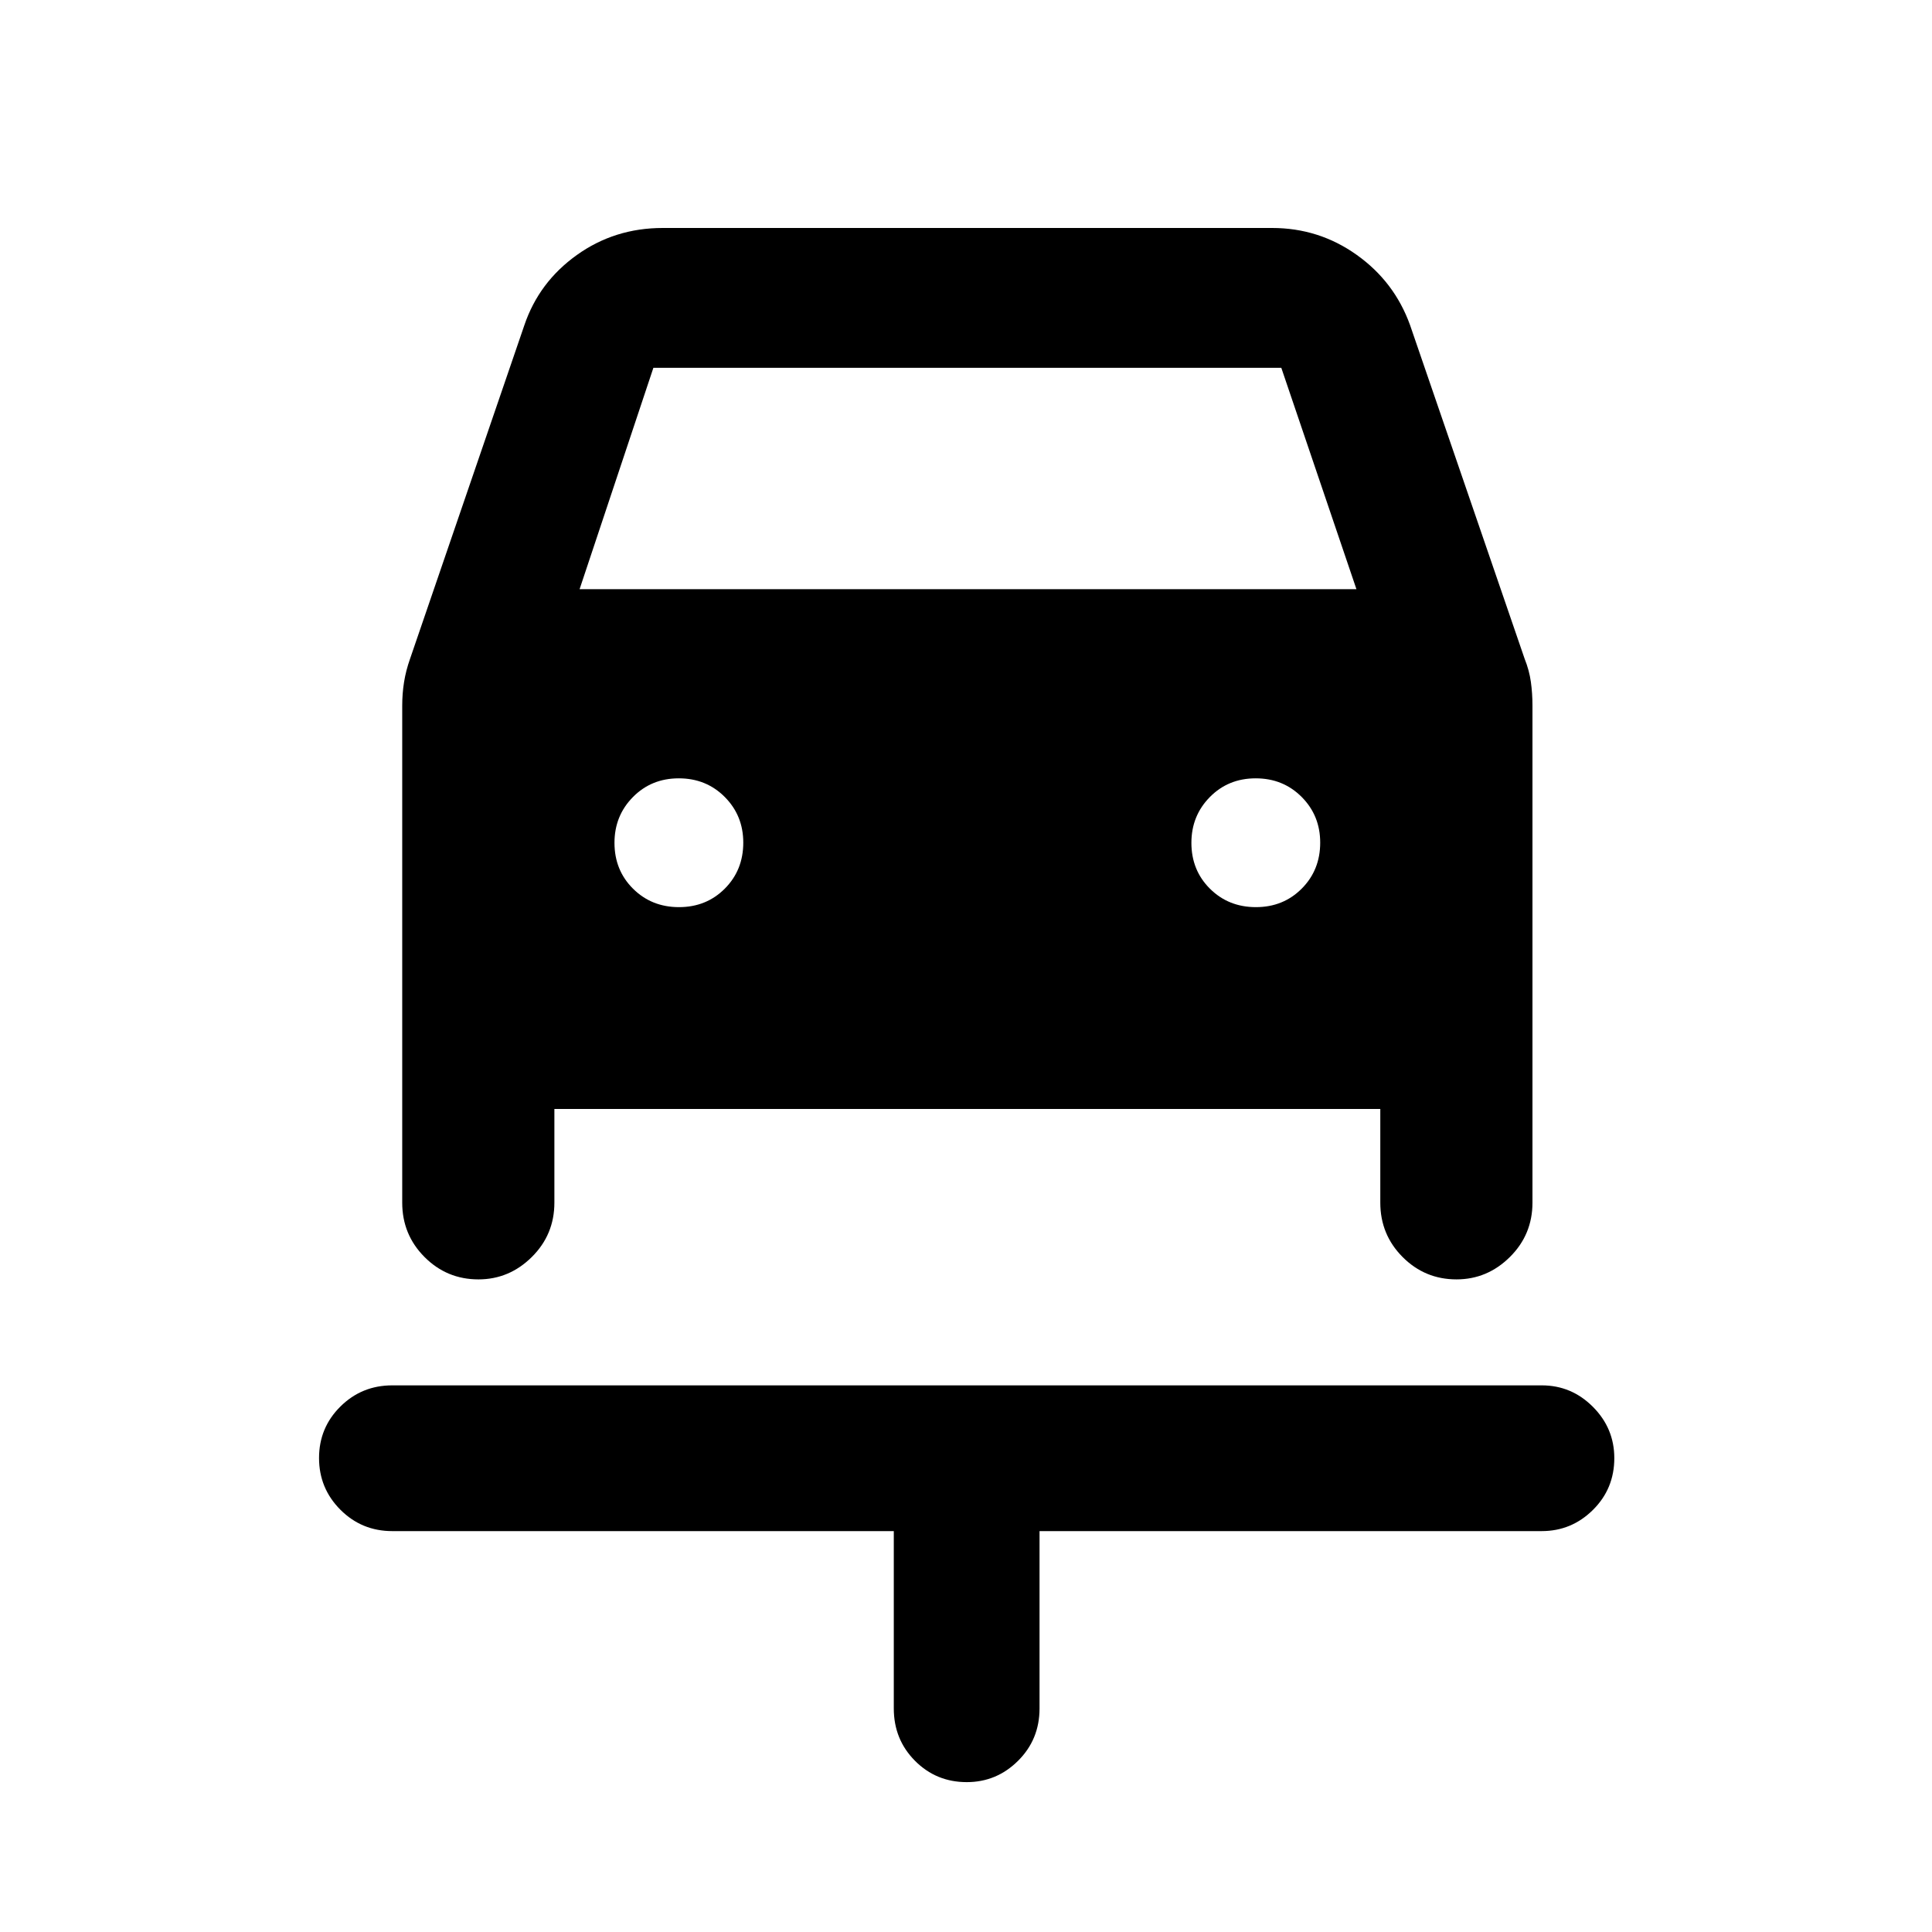 <svg xmlns="http://www.w3.org/2000/svg" height="40" viewBox="0 -960 960 960" width="40"><path d="M480.38-74.47q-15.21 0-25.74-10.61-10.52-10.6-10.52-26v-88.12H194.91q-15.17 0-25.78-10.63-10.6-10.64-10.6-25.69t10.6-25.57q10.61-10.53 25.78-10.53h571.18q14.79 0 25.42 10.67 10.63 10.66 10.63 25.49 0 15.22-10.63 25.74-10.63 10.52-25.42 10.52H516.54v88.12q0 15.4-10.66 26-10.66 10.61-25.5 10.61Zm-143-434.78q13.62 0 22.79-9.21 9.16-9.21 9.16-22.83 0-13.46-9.21-22.71t-22.83-9.25q-13.62 0-22.79 9.3-9.17 9.29-9.17 22.75 0 13.62 9.22 22.79 9.21 9.16 22.83 9.16Zm286.67 0q13.62 0 22.78-9.21 9.17-9.21 9.17-22.83 0-13.46-9.21-22.71-9.22-9.25-22.84-9.25t-22.78 9.3Q592-554.66 592-541.2q0 13.62 9.21 22.79 9.22 9.16 22.84 9.16ZM237.72-324.28q-15.71 0-26.79-11.13-11.07-11.12-11.07-27v-246.9q0-6.06.91-11.75.9-5.69 2.98-11.58l56.8-165.77q7.26-21.42 26.05-34.86 18.79-13.45 42.72-13.45h302.79q23.24 0 41.99 13.34 18.76 13.33 26.54 34.89l56.94 165.83q2.32 5.81 3.1 11.49.79 5.69.79 11.81v246.95q0 15.88-11.21 27-11.22 11.13-26.54 11.13-15.71 0-26.79-11.13-11.07-11.12-11.07-27v-46.54H275.47v46.54q0 15.88-11.21 27-11.22 11.13-26.54 11.13ZM288-667.25h386l-37.33-110h-312l-36.67 110Z"/></svg>